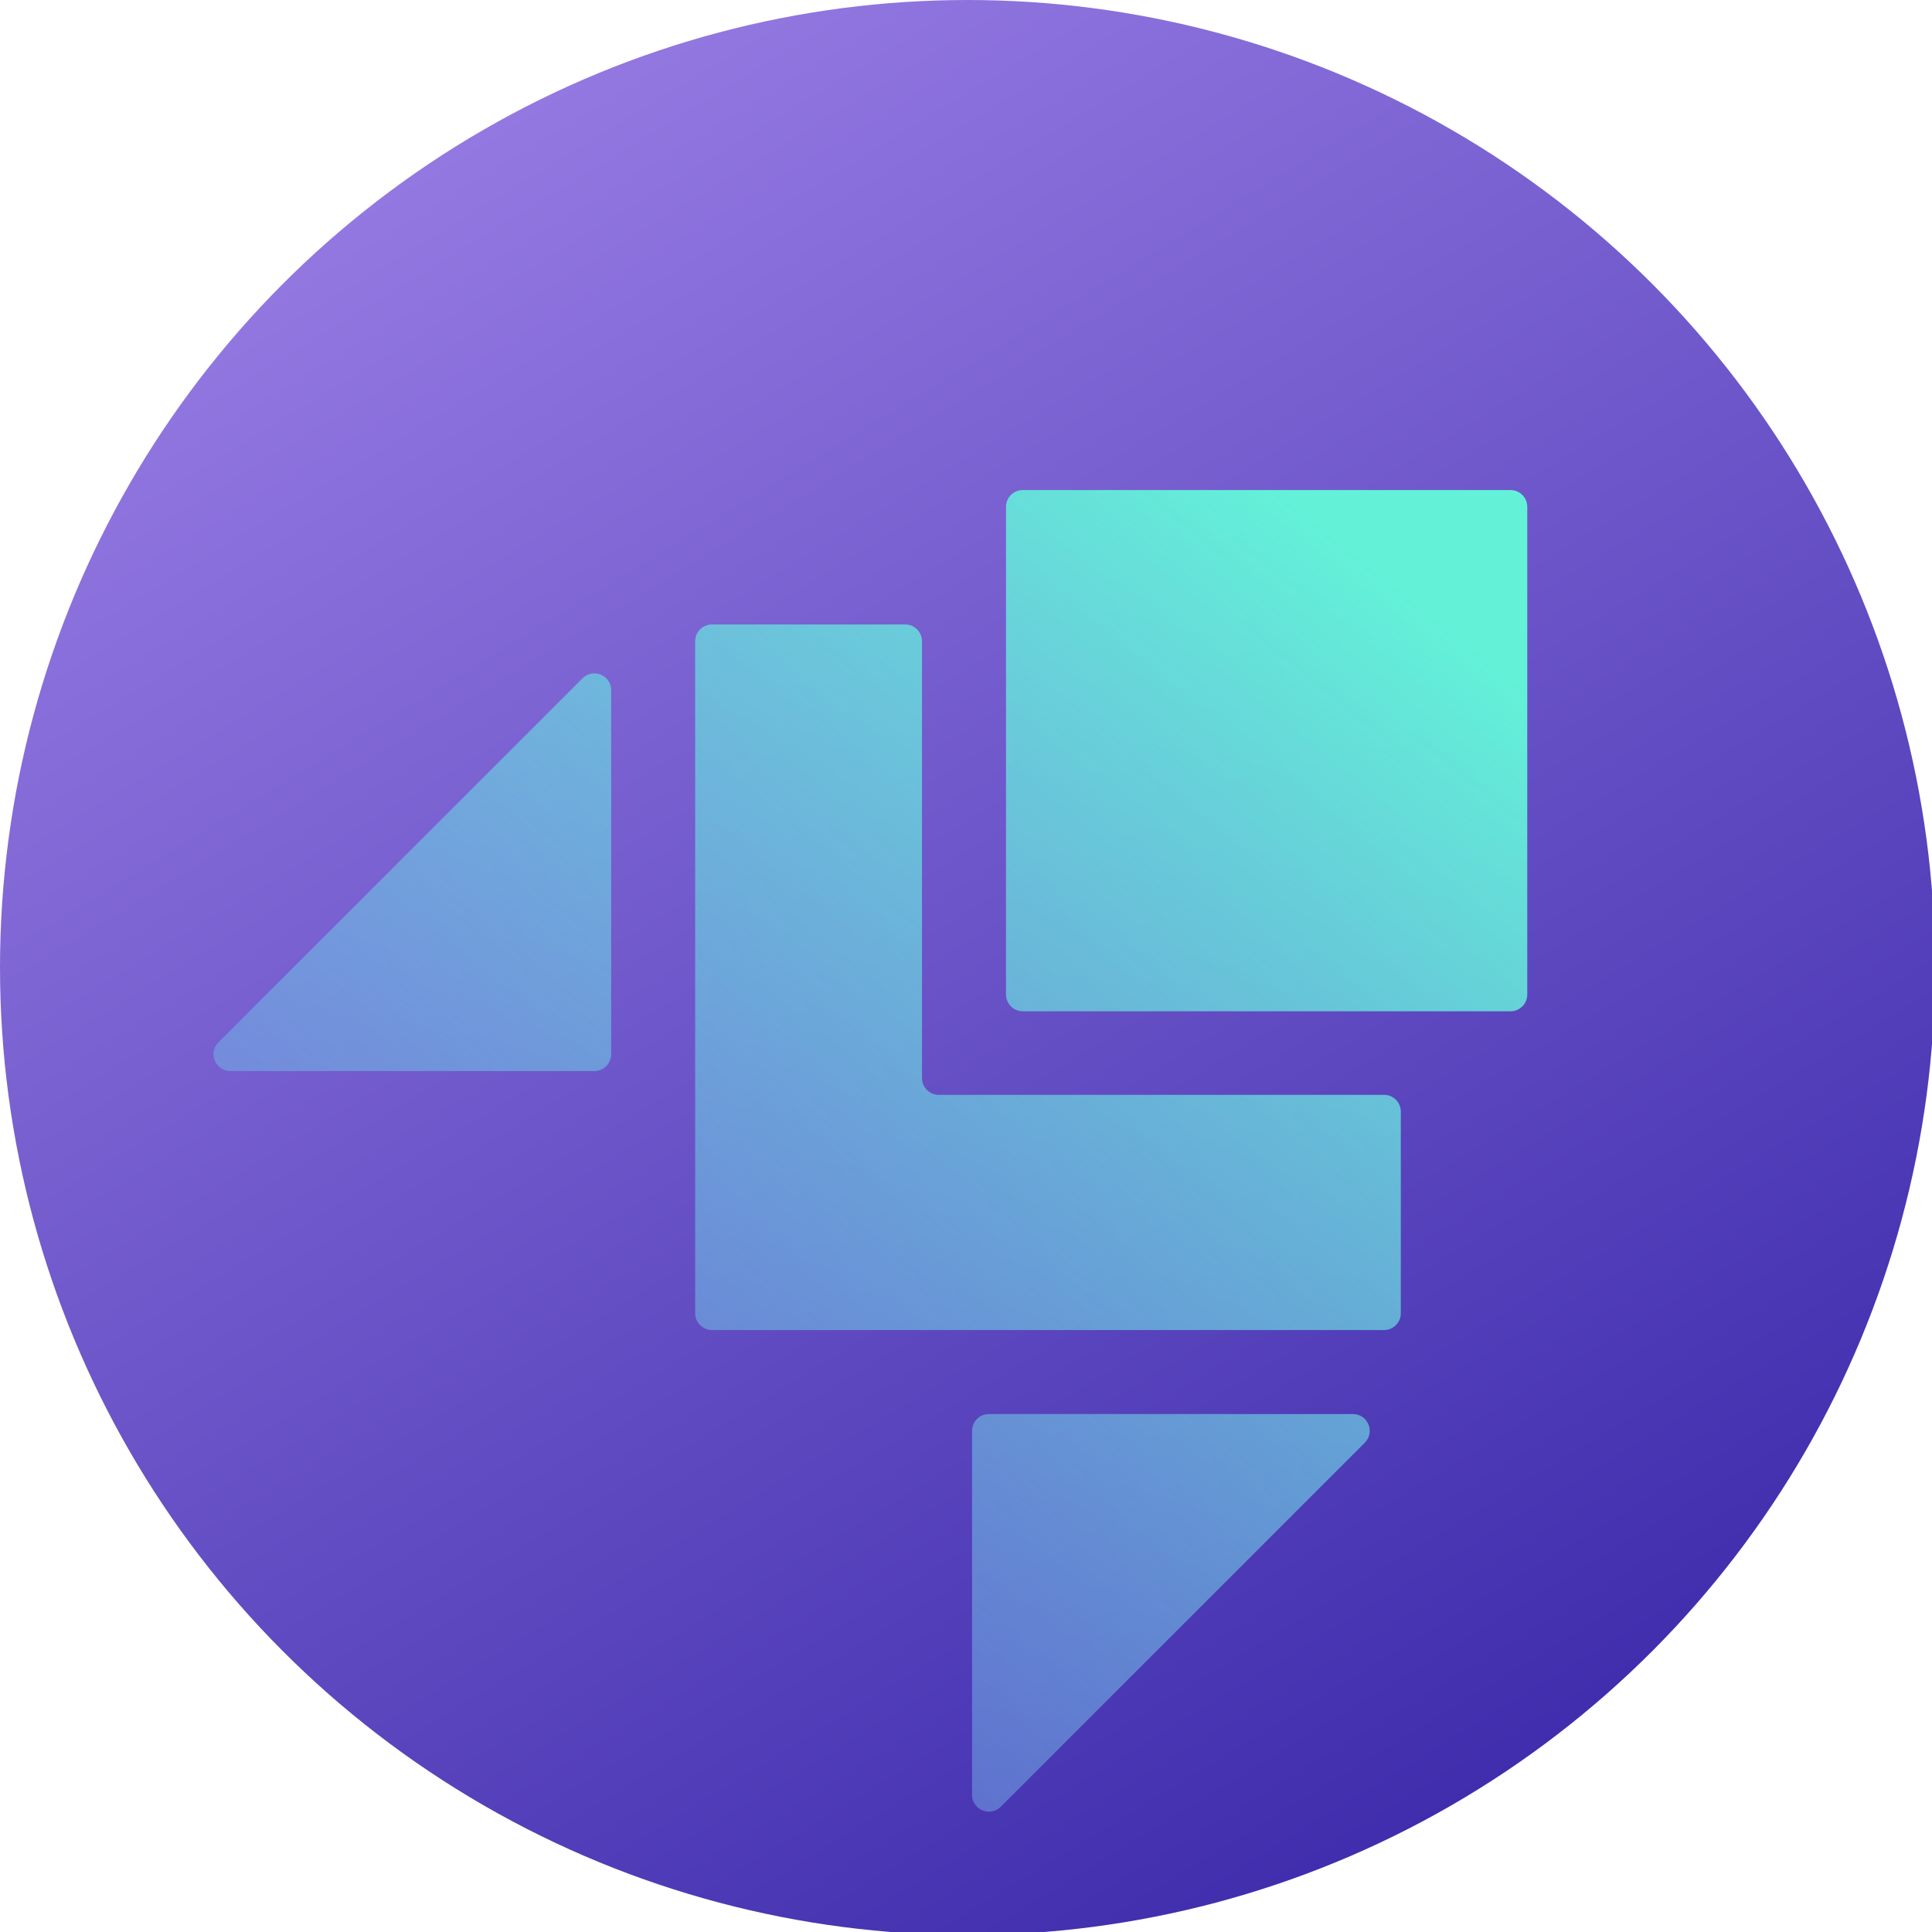 <?xml version="1.0" encoding="UTF-8" standalone="no"?>
<!-- Created with Inkscape (http://www.inkscape.org/) -->

<svg
   width="31.75mm"
   height="31.75mm"
   viewBox="0 0 31.75 31.75"
   version="1.1"
   id="svg5"
   xml:space="preserve"
   xmlns:inkscape="http://www.inkscape.org/namespaces/inkscape"
   xmlns:sodipodi="http://sodipodi.sourceforge.net/DTD/sodipodi-0.dtd"
   xmlns:xlink="http://www.w3.org/1999/xlink"
   xmlns="http://www.w3.org/2000/svg"
   xmlns:svg="http://www.w3.org/2000/svg"><sodipodi:namedview
     id="namedview7"
     pagecolor="#ffffff"
     bordercolor="#000000"
     borderopacity="0.25"
     inkscape:showpageshadow="2"
     inkscape:pageopacity="0.0"
     inkscape:pagecheckerboard="0"
     inkscape:deskcolor="#d1d1d1"
     inkscape:document-units="mm"
     showgrid="false" /><defs
     id="defs2"><linearGradient
       inkscape:collect="always"
       id="linearGradient8737"><stop
         style="stop-color:#63f2d8;stop-opacity:1;"
         offset="0"
         id="stop8733" /><stop
         style="stop-color:#835af6;stop-opacity:1;"
         offset="1"
         id="stop8735" /></linearGradient><linearGradient
       inkscape:collect="always"
       id="linearGradient6213"><stop
         style="stop-color:#63f2d8;stop-opacity:1;"
         offset="0"
         id="stop6209" /><stop
         style="stop-color:#835af6;stop-opacity:0;"
         offset="1"
         id="stop6211" /></linearGradient><linearGradient
       id="paint0_linear_963_9196"
       x1="26.532"
       y1="10.143"
       x2="89.22"
       y2="113.005"
       gradientUnits="userSpaceOnUse"><stop
         stop-color="#9378E1"
         id="stop115" /><stop
         offset="1"
         stop-color="#3F2DAD"
         id="stop117" /></linearGradient><linearGradient
       inkscape:collect="always"
       xlink:href="#linearGradient8737"
       id="linearGradient6215"
       x1="71.686"
       y1="-8.581"
       x2="-36.612"
       y2="121.218"
       gradientUnits="userSpaceOnUse" /><linearGradient
       inkscape:collect="always"
       xlink:href="#linearGradient6213"
       id="linearGradient6217"
       gradientUnits="userSpaceOnUse"
       x1="68.552"
       y1="1.102"
       x2="-30.754"
       y2="124.381"
       gradientTransform="translate(-3.406,2.599)" /><filter
       style="color-interpolation-filters:sRGB"
       inkscape:label="Drop Shadow"
       id="filter7642"
       x="-0.088"
       y="-0.088"
       width="1.177"
       height="1.224"><feFlood
         flood-opacity="0.769"
         flood-color="rgb(88,69,138)"
         result="flood"
         id="feFlood7632" /><feComposite
         in="flood"
         in2="SourceGraphic"
         operator="in"
         result="composite1"
         id="feComposite7634" /><feGaussianBlur
         in="composite1"
         stdDeviation="3"
         result="blur"
         id="feGaussianBlur7636" /><feOffset
         dx="0"
         dy="4"
         result="offset"
         id="feOffset7638" /><feComposite
         in="SourceGraphic"
         in2="offset"
         operator="over"
         result="composite2"
         id="feComposite7640" /></filter></defs><g
     inkscape:label="Layer 1"
     inkscape:groupmode="layer"
     id="layer1"
     transform="translate(-81.298,-118.15)"><g
       style="fill:none"
       id="g130"
       transform="matrix(0.265,0,0,0.265,81.298,118.15)"><circle
         cx="60"
         cy="60"
         r="60"
         fill="url(#paint0_linear_963_9196)"
         id="circle113"
         style="fill:url(#paint0_linear_963_9196)" /></g><g
       style="fill:url(#linearGradient6215);fill-opacity:1;filter:url(#filter7642)"
       id="g4392"
       transform="matrix(0.265,0,0,0.265,85.497,124.377)"><path
         fill-rule="evenodd"
         clip-rule="evenodd"
         d="m 47.583,35.216 h 30.242 c 0.576,0 1.042,-0.466 1.042,-1.042 V 3.934 c 0,-0.575 -0.466,-1.042 -1.042,-1.042 l -30.242,-3e-6 c -0.575,0 -1.042,0.466 -1.042,1.042 V 34.174 c 0,0.575 0.467,1.042 1.042,1.042 z m 20.471,24.977 c 0.928,0 1.393,1.122 0.737,1.778 l -22.576,22.574 c -0.656,0.656 -1.779,0.192 -1.779,-0.737 v -22.574 c 0,-0.575 0.467,-1.042 1.042,-1.042 z M -1.562,38.921 c -0.928,0 -1.393,-1.122 -0.737,-1.778 L 20.277,14.568 c 0.656,-0.656 1.779,-0.192 1.779,0.737 v 22.574 c 0,0.575 -0.466,1.042 -1.042,1.042 z m 29.869,16.063 h 41.676 c 0.575,0 1.042,-0.466 1.042,-1.042 v -12.502 c 0,-0.575 -0.467,-1.042 -1.042,-1.042 h -27.61 c -0.575,0 -1.042,-0.466 -1.042,-1.042 V 12.269 c 0,-0.575 -0.467,-1.042 -1.042,-1.042 l -11.982,-1e-5 c -0.576,0 -1.042,0.466 -1.042,1.042 v 41.673 c 0,0.575 0.466,1.042 1.042,1.042 z"
         fill="#39227a"
         id="path4383"
         style="fill:url(#linearGradient6217);fill-opacity:1" /></g></g></svg>

